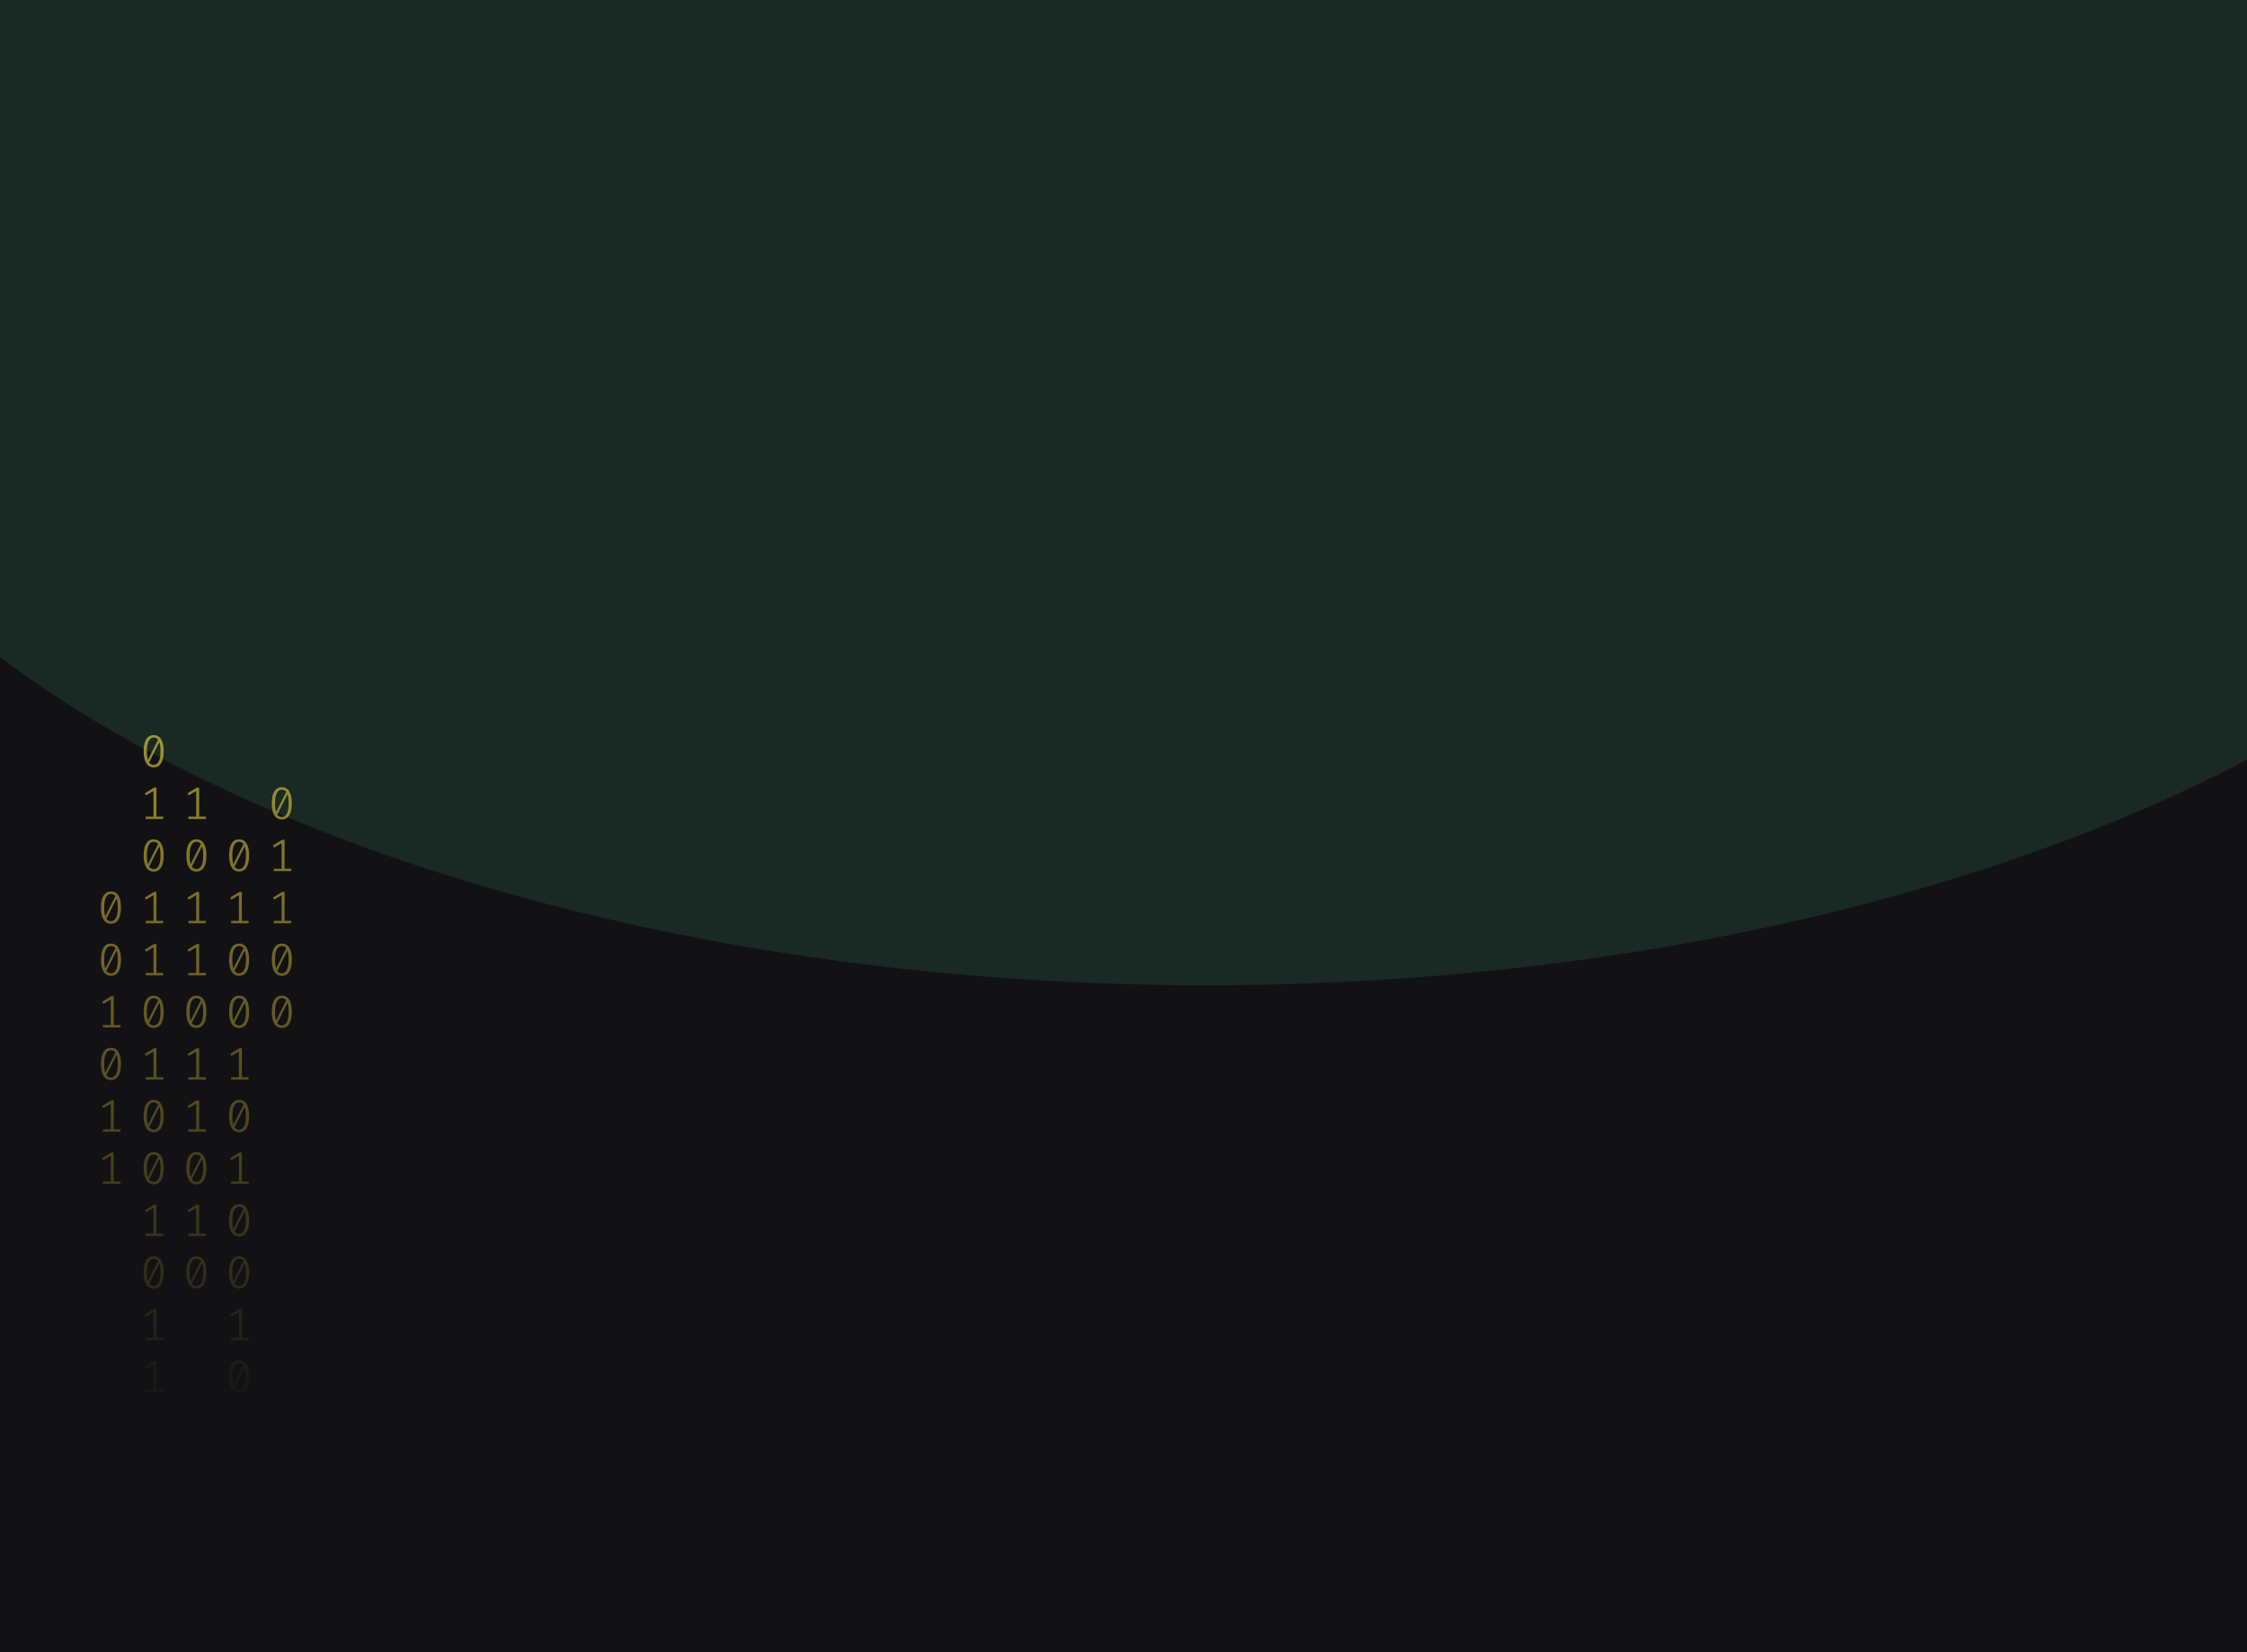 <svg width="1024" height="753" viewBox="0 0 1024 753" fill="none" xmlns="http://www.w3.org/2000/svg">
<g clip-path="url(#clip0_122_130)">
<rect width="1024" height="753" fill="#121214"/>
<g opacity="0.2" filter="url(#filter0_f_122_130)">
<ellipse cx="549.5" cy="99" rx="670.5" ry="350" fill="#35875D"/>
</g>
<path d="M70.035 335C71.53 335 72.662 335.63 73.431 336.891C74.213 338.138 74.605 339.953 74.605 342.336C74.605 344.719 74.213 346.541 73.431 347.802C72.662 349.063 71.53 349.693 70.035 349.693C68.554 349.693 67.422 349.063 66.639 347.802C65.856 346.541 65.465 344.719 65.465 342.336C65.465 339.967 65.856 338.152 66.639 336.891C67.422 335.63 68.554 335 70.035 335ZM66.953 342.336C66.953 344.026 67.107 345.35 67.415 346.306L72.068 337.099C71.579 336.448 70.901 336.122 70.035 336.122C69.071 336.122 68.316 336.635 67.771 337.66C67.226 338.672 66.953 340.23 66.953 342.336ZM70.035 348.55C71.013 348.55 71.775 348.044 72.32 347.033C72.865 346.008 73.137 344.442 73.137 342.336C73.137 340.549 72.963 339.163 72.613 338.18L67.96 347.469C68.463 348.19 69.154 348.55 70.035 348.55Z" fill="url(#paint0_linear_122_130)" fill-opacity="0.6"/>
<path d="M71.293 372.135H74.374V373.236H66.387V372.135H69.951V360.455L66.555 362.471L65.968 361.536L70.161 358.959H71.293V372.135Z" fill="url(#paint1_linear_122_130)" fill-opacity="0.6"/>
<path d="M70.035 382.502C71.53 382.502 72.662 383.133 73.431 384.393C74.213 385.64 74.605 387.455 74.605 389.838C74.605 392.221 74.213 394.043 73.431 395.304C72.662 396.565 71.53 397.195 70.035 397.195C68.554 397.195 67.422 396.565 66.639 395.304C65.856 394.043 65.465 392.221 65.465 389.838C65.465 387.469 65.856 385.654 66.639 384.393C67.422 383.133 68.554 382.502 70.035 382.502ZM66.953 389.838C66.953 391.529 67.107 392.852 67.415 393.808L72.068 384.601C71.579 383.95 70.901 383.624 70.035 383.624C69.071 383.624 68.316 384.137 67.771 385.162C67.226 386.174 66.953 387.732 66.953 389.838ZM70.035 396.052C71.013 396.052 71.775 395.546 72.32 394.535C72.865 393.51 73.137 391.944 73.137 389.838C73.137 388.051 72.963 386.665 72.613 385.682L67.96 394.971C68.463 395.692 69.154 396.052 70.035 396.052Z" fill="url(#paint2_linear_122_130)" fill-opacity="0.6"/>
<path d="M71.293 419.637H74.374V420.738H66.387V419.637H69.951V407.957L66.555 409.973L65.968 409.038L70.161 406.461H71.293V419.637Z" fill="url(#paint3_linear_122_130)" fill-opacity="0.6"/>
<path d="M71.293 443.388H74.374V444.489H66.387V443.388H69.951V431.708L66.555 433.724L65.968 432.789L70.161 430.212H71.293V443.388Z" fill="url(#paint4_linear_122_130)" fill-opacity="0.6"/>
<path d="M70.035 453.755C71.53 453.755 72.662 454.386 73.431 455.646C74.213 456.893 74.605 458.708 74.605 461.091C74.605 463.474 74.213 465.296 73.431 466.557C72.662 467.818 71.53 468.448 70.035 468.448C68.554 468.448 67.422 467.818 66.639 466.557C65.856 465.296 65.465 463.474 65.465 461.091C65.465 458.722 65.856 456.907 66.639 455.646C67.422 454.386 68.554 453.755 70.035 453.755ZM66.953 461.091C66.953 462.782 67.107 464.105 67.415 465.061L72.068 455.854C71.579 455.203 70.901 454.878 70.035 454.878C69.071 454.878 68.316 455.39 67.771 456.415C67.226 457.427 66.953 458.985 66.953 461.091ZM70.035 467.305C71.013 467.305 71.775 466.8 72.32 465.788C72.865 464.763 73.137 463.197 73.137 461.091C73.137 459.304 72.963 457.919 72.613 456.935L67.96 466.225C68.463 466.945 69.154 467.305 70.035 467.305Z" fill="url(#paint5_linear_122_130)" fill-opacity="0.6"/>
<path d="M71.293 490.89H74.374V491.992H66.387V490.89H69.951V479.21L66.555 481.226L65.968 480.291L70.161 477.714H71.293V490.89Z" fill="url(#paint6_linear_122_130)" fill-opacity="0.6"/>
<path d="M70.035 501.257C71.53 501.257 72.662 501.888 73.431 503.149C74.213 504.396 74.605 506.211 74.605 508.594C74.605 510.977 74.213 512.798 73.431 514.059C72.662 515.32 71.53 515.95 70.035 515.95C68.554 515.95 67.422 515.32 66.639 514.059C65.856 512.798 65.465 510.977 65.465 508.594C65.465 506.224 65.856 504.409 66.639 503.149C67.422 501.888 68.554 501.257 70.035 501.257ZM66.953 508.594C66.953 510.284 67.107 511.607 67.415 512.563L72.068 503.356C71.579 502.705 70.901 502.38 70.035 502.38C69.071 502.38 68.316 502.892 67.771 503.918C67.226 504.929 66.953 506.488 66.953 508.594ZM70.035 514.807C71.013 514.807 71.775 514.302 72.32 513.29C72.865 512.265 73.137 510.699 73.137 508.594C73.137 506.806 72.963 505.421 72.613 504.437L67.96 513.727C68.463 514.447 69.154 514.807 70.035 514.807Z" fill="url(#paint7_linear_122_130)" fill-opacity="0.6"/>
<path d="M70.035 525.008C71.53 525.008 72.662 525.639 73.431 526.9C74.213 528.147 74.605 529.962 74.605 532.345C74.605 534.728 74.213 536.549 73.431 537.81C72.662 539.071 71.53 539.701 70.035 539.701C68.554 539.701 67.422 539.071 66.639 537.81C65.856 536.549 65.465 534.728 65.465 532.345C65.465 529.975 65.856 528.16 66.639 526.9C67.422 525.639 68.554 525.008 70.035 525.008ZM66.953 532.345C66.953 534.035 67.107 535.358 67.415 536.314L72.068 527.107C71.579 526.456 70.901 526.131 70.035 526.131C69.071 526.131 68.316 526.643 67.771 527.669C67.226 528.68 66.953 530.239 66.953 532.345ZM70.035 538.558C71.013 538.558 71.775 538.053 72.32 537.041C72.865 536.016 73.137 534.451 73.137 532.345C73.137 530.557 72.963 529.172 72.613 528.188L67.96 537.478C68.463 538.198 69.154 538.558 70.035 538.558Z" fill="url(#paint8_linear_122_130)" fill-opacity="0.6"/>
<path d="M71.293 562.143H74.374V563.245H66.387V562.143H69.951V550.464L66.555 552.48L65.968 551.544L70.161 548.967H71.293V562.143Z" fill="url(#paint9_linear_122_130)" fill-opacity="0.6"/>
<path d="M70.035 572.511C71.53 572.511 72.662 573.141 73.431 574.402C74.213 575.649 74.605 577.464 74.605 579.847C74.605 582.23 74.213 584.052 73.431 585.312C72.662 586.573 71.53 587.204 70.035 587.204C68.554 587.204 67.422 586.573 66.639 585.312C65.856 584.052 65.465 582.23 65.465 579.847C65.465 577.478 65.856 575.663 66.639 574.402C67.422 573.141 68.554 572.511 70.035 572.511ZM66.953 579.847C66.953 581.537 67.107 582.86 67.415 583.816L72.068 574.61C71.579 573.958 70.901 573.633 70.035 573.633C69.071 573.633 68.316 574.145 67.771 575.171C67.226 576.182 66.953 577.741 66.953 579.847ZM70.035 586.061C71.013 586.061 71.775 585.555 72.32 584.543C72.865 583.518 73.137 581.953 73.137 579.847C73.137 578.059 72.963 576.674 72.613 575.69L67.96 584.98C68.463 585.7 69.154 586.061 70.035 586.061Z" fill="url(#paint10_linear_122_130)" fill-opacity="0.6"/>
<path d="M71.293 609.645H74.374V610.747H66.387V609.645H69.951V597.966L66.555 599.982L65.968 599.046L70.161 596.469H71.293V609.645Z" fill="url(#paint11_linear_122_130)" fill-opacity="0.6"/>
<path d="M71.293 633.396H74.374V634.498H66.387V633.396H69.951V621.717L66.555 623.733L65.968 622.798L70.161 620.221H71.293V633.396Z" fill="url(#paint12_linear_122_130)" fill-opacity="0.6"/>
<path d="M108.965 382.502C110.46 382.502 111.592 383.133 112.361 384.393C113.144 385.64 113.535 387.455 113.535 389.838C113.535 392.221 113.144 394.043 112.361 395.304C111.592 396.565 110.46 397.195 108.965 397.195C107.484 397.195 106.352 396.565 105.569 395.304C104.787 394.043 104.395 392.221 104.395 389.838C104.395 387.469 104.787 385.654 105.569 384.393C106.352 383.133 107.484 382.502 108.965 382.502ZM105.884 389.838C105.884 391.529 106.037 392.852 106.345 393.808L110.998 384.601C110.509 383.95 109.832 383.624 108.965 383.624C108.001 383.624 107.246 384.137 106.701 385.162C106.156 386.174 105.884 387.732 105.884 389.838ZM108.965 396.052C109.943 396.052 110.705 395.546 111.25 394.535C111.795 393.51 112.068 391.944 112.068 389.838C112.068 388.051 111.893 386.665 111.543 385.682L106.89 394.971C107.393 395.692 108.085 396.052 108.965 396.052Z" fill="url(#paint13_linear_122_130)" fill-opacity="0.6"/>
<path d="M110.223 419.637H113.304V420.738H105.318V419.637H108.881V407.957L105.485 409.973L104.898 409.038L109.091 406.461H110.223V419.637Z" fill="url(#paint14_linear_122_130)" fill-opacity="0.6"/>
<path d="M108.965 430.004C110.46 430.004 111.592 430.635 112.361 431.895C113.144 433.142 113.535 434.957 113.535 437.34C113.535 439.723 113.144 441.545 112.361 442.806C111.592 444.067 110.46 444.697 108.965 444.697C107.484 444.697 106.352 444.067 105.569 442.806C104.787 441.545 104.395 439.723 104.395 437.34C104.395 434.971 104.787 433.156 105.569 431.895C106.352 430.635 107.484 430.004 108.965 430.004ZM105.884 437.34C105.884 439.031 106.037 440.354 106.345 441.31L110.998 432.103C110.509 431.452 109.832 431.126 108.965 431.126C108.001 431.126 107.246 431.639 106.701 432.664C106.156 433.676 105.884 435.234 105.884 437.34ZM108.965 443.554C109.943 443.554 110.705 443.049 111.25 442.037C111.795 441.012 112.068 439.446 112.068 437.34C112.068 435.553 111.893 434.168 111.543 433.184L106.89 442.474C107.393 443.194 108.085 443.554 108.965 443.554Z" fill="url(#paint15_linear_122_130)" fill-opacity="0.6"/>
<path d="M108.965 453.755C110.46 453.755 111.592 454.386 112.361 455.646C113.144 456.893 113.535 458.708 113.535 461.091C113.535 463.474 113.144 465.296 112.361 466.557C111.592 467.818 110.46 468.448 108.965 468.448C107.484 468.448 106.352 467.818 105.569 466.557C104.787 465.296 104.395 463.474 104.395 461.091C104.395 458.722 104.787 456.907 105.569 455.646C106.352 454.386 107.484 453.755 108.965 453.755ZM105.884 461.091C105.884 462.782 106.037 464.105 106.345 465.061L110.998 455.854C110.509 455.203 109.832 454.878 108.965 454.878C108.001 454.878 107.246 455.39 106.701 456.415C106.156 457.427 105.884 458.985 105.884 461.091ZM108.965 467.305C109.943 467.305 110.705 466.8 111.25 465.788C111.795 464.763 112.068 463.197 112.068 461.091C112.068 459.304 111.893 457.919 111.543 456.935L106.89 466.225C107.393 466.945 108.085 467.305 108.965 467.305Z" fill="url(#paint16_linear_122_130)" fill-opacity="0.6"/>
<path d="M110.223 490.89H113.304V491.992H105.318V490.89H108.881V479.21L105.485 481.226L104.898 480.291L109.091 477.714H110.223V490.89Z" fill="url(#paint17_linear_122_130)" fill-opacity="0.6"/>
<path d="M108.965 501.257C110.46 501.257 111.592 501.888 112.361 503.149C113.144 504.396 113.535 506.211 113.535 508.594C113.535 510.977 113.144 512.798 112.361 514.059C111.592 515.32 110.46 515.95 108.965 515.95C107.484 515.95 106.352 515.32 105.569 514.059C104.787 512.798 104.395 510.977 104.395 508.594C104.395 506.224 104.787 504.409 105.569 503.149C106.352 501.888 107.484 501.257 108.965 501.257ZM105.884 508.594C105.884 510.284 106.037 511.607 106.345 512.563L110.998 503.356C110.509 502.705 109.832 502.38 108.965 502.38C108.001 502.38 107.246 502.892 106.701 503.918C106.156 504.929 105.884 506.488 105.884 508.594ZM108.965 514.807C109.943 514.807 110.705 514.302 111.25 513.29C111.795 512.265 112.068 510.699 112.068 508.594C112.068 506.806 111.893 505.421 111.543 504.437L106.89 513.727C107.393 514.447 108.085 514.807 108.965 514.807Z" fill="url(#paint18_linear_122_130)" fill-opacity="0.6"/>
<path d="M110.223 538.392H113.304V539.494H105.318V538.392H108.881V526.713L105.485 528.728L104.898 527.793L109.091 525.216H110.223V538.392Z" fill="url(#paint19_linear_122_130)" fill-opacity="0.6"/>
<path d="M108.965 548.76C110.46 548.76 111.592 549.39 112.361 550.651C113.144 551.898 113.535 553.713 113.535 556.096C113.535 558.479 113.144 560.301 112.361 561.561C111.592 562.822 110.46 563.453 108.965 563.453C107.484 563.453 106.352 562.822 105.569 561.561C104.787 560.301 104.395 558.479 104.395 556.096C104.395 553.726 104.787 551.911 105.569 550.651C106.352 549.39 107.484 548.76 108.965 548.76ZM105.884 556.096C105.884 557.786 106.037 559.109 106.345 560.065L110.998 550.859C110.509 550.207 109.832 549.882 108.965 549.882C108.001 549.882 107.246 550.394 106.701 551.42C106.156 552.431 105.884 553.99 105.884 556.096ZM108.965 562.31C109.943 562.31 110.705 561.804 111.25 560.792C111.795 559.767 112.068 558.202 112.068 556.096C112.068 554.308 111.893 552.923 111.543 551.939L106.89 561.229C107.393 561.949 108.085 562.31 108.965 562.31Z" fill="url(#paint20_linear_122_130)" fill-opacity="0.6"/>
<path d="M108.965 572.511C110.46 572.511 111.592 573.141 112.361 574.402C113.144 575.649 113.535 577.464 113.535 579.847C113.535 582.23 113.144 584.052 112.361 585.312C111.592 586.573 110.46 587.204 108.965 587.204C107.484 587.204 106.352 586.573 105.569 585.312C104.787 584.052 104.395 582.23 104.395 579.847C104.395 577.478 104.787 575.663 105.569 574.402C106.352 573.141 107.484 572.511 108.965 572.511ZM105.884 579.847C105.884 581.537 106.037 582.86 106.345 583.816L110.998 574.61C110.509 573.958 109.832 573.633 108.965 573.633C108.001 573.633 107.246 574.145 106.701 575.171C106.156 576.182 105.884 577.741 105.884 579.847ZM108.965 586.061C109.943 586.061 110.705 585.555 111.25 584.543C111.795 583.518 112.068 581.953 112.068 579.847C112.068 578.059 111.893 576.674 111.543 575.69L106.89 584.98C107.393 585.7 108.085 586.061 108.965 586.061Z" fill="url(#paint21_linear_122_130)" fill-opacity="0.6"/>
<path d="M110.223 609.645H113.304V610.747H105.318V609.645H108.881V597.966L105.485 599.982L104.898 599.046L109.091 596.469H110.223V609.645Z" fill="url(#paint22_linear_122_130)" fill-opacity="0.6"/>
<path d="M108.965 620.013C110.46 620.013 111.592 620.643 112.361 621.904C113.144 623.151 113.535 624.966 113.535 627.349C113.535 629.732 113.144 631.554 112.361 632.815C111.592 634.075 110.46 634.706 108.965 634.706C107.484 634.706 106.352 634.075 105.569 632.815C104.787 631.554 104.395 629.732 104.395 627.349C104.395 624.98 104.787 623.165 105.569 621.904C106.352 620.643 107.484 620.013 108.965 620.013ZM105.884 627.349C105.884 629.039 106.037 630.362 106.345 631.318L110.998 622.112C110.509 621.461 109.832 621.135 108.965 621.135C108.001 621.135 107.246 621.648 106.701 622.673C106.156 623.684 105.884 625.243 105.884 627.349ZM108.965 633.563C109.943 633.563 110.705 633.057 111.25 632.046C111.795 631.02 112.068 629.455 112.068 627.349C112.068 625.562 111.893 624.176 111.543 623.192L106.89 632.482C107.393 633.202 108.085 633.563 108.965 633.563Z" fill="url(#paint23_linear_122_130)" fill-opacity="0.6"/>
<path d="M110.223 657.148H113.304V658.249H105.318V657.148H108.881V645.468L105.485 647.484L104.898 646.549L109.091 643.972H110.223V657.148Z" fill="url(#paint24_linear_122_130)" fill-opacity="0.6"/>
<path d="M110.223 680.899H113.304V682H105.318V680.899H108.881V669.219L105.485 671.235L104.898 670.3L109.091 667.723H110.223V680.899Z" fill="url(#paint25_linear_122_130)" fill-opacity="0.6"/>
<path d="M50.57 406.253C52.065 406.253 53.197 406.884 53.966 408.144C54.748 409.391 55.14 411.206 55.14 413.589C55.14 415.972 54.748 417.794 53.966 419.055C53.197 420.316 52.065 420.946 50.57 420.946C49.089 420.946 47.956 420.316 47.174 419.055C46.391 417.794 46 415.972 46 413.589C46 411.22 46.391 409.405 47.174 408.144C47.956 406.884 49.089 406.253 50.57 406.253ZM47.488 413.589C47.488 415.28 47.642 416.603 47.95 417.559L52.603 408.352C52.114 407.701 51.436 407.375 50.57 407.375C49.605 407.375 48.851 407.888 48.306 408.913C47.761 409.925 47.488 411.483 47.488 413.589ZM50.57 419.803C51.548 419.803 52.31 419.297 52.855 418.286C53.4 417.261 53.672 415.695 53.672 413.589C53.672 411.802 53.498 410.417 53.148 409.433L48.495 418.722C48.998 419.443 49.689 419.803 50.57 419.803Z" fill="url(#paint26_linear_122_130)" fill-opacity="0.6"/>
<path d="M50.57 430.004C52.065 430.004 53.197 430.635 53.966 431.895C54.748 433.142 55.14 434.957 55.14 437.34C55.14 439.723 54.748 441.545 53.966 442.806C53.197 444.067 52.065 444.697 50.57 444.697C49.089 444.697 47.956 444.067 47.174 442.806C46.391 441.545 46 439.723 46 437.34C46 434.971 46.391 433.156 47.174 431.895C47.956 430.635 49.089 430.004 50.57 430.004ZM47.488 437.34C47.488 439.031 47.642 440.354 47.95 441.31L52.603 432.103C52.114 431.452 51.436 431.126 50.57 431.126C49.605 431.126 48.851 431.639 48.306 432.664C47.761 433.676 47.488 435.234 47.488 437.34ZM50.57 443.554C51.548 443.554 52.31 443.049 52.855 442.037C53.4 441.012 53.672 439.446 53.672 437.34C53.672 435.553 53.498 434.168 53.148 433.184L48.495 442.474C48.998 443.194 49.689 443.554 50.57 443.554Z" fill="url(#paint27_linear_122_130)" fill-opacity="0.6"/>
<path d="M51.828 467.139H54.909V468.24H46.922V467.139H50.486V455.459L47.09 457.475L46.503 456.54L50.696 453.963H51.828V467.139Z" fill="url(#paint28_linear_122_130)" fill-opacity="0.6"/>
<path d="M50.57 477.506C52.065 477.506 53.197 478.137 53.966 479.398C54.748 480.644 55.14 482.459 55.14 484.842C55.14 487.225 54.748 489.047 53.966 490.308C53.197 491.569 52.065 492.199 50.57 492.199C49.089 492.199 47.956 491.569 47.174 490.308C46.391 489.047 46 487.225 46 484.842C46 482.473 46.391 480.658 47.174 479.398C47.956 478.137 49.089 477.506 50.57 477.506ZM47.488 484.842C47.488 486.533 47.642 487.856 47.95 488.812L52.603 479.605C52.114 478.954 51.436 478.629 50.57 478.629C49.605 478.629 48.851 479.141 48.306 480.166C47.761 481.178 47.488 482.737 47.488 484.842ZM50.57 491.056C51.548 491.056 52.31 490.551 52.855 489.539C53.4 488.514 53.672 486.948 53.672 484.842C53.672 483.055 53.498 481.67 53.148 480.686L48.495 489.976C48.998 490.696 49.689 491.056 50.57 491.056Z" fill="url(#paint29_linear_122_130)" fill-opacity="0.6"/>
<path d="M51.828 514.641H54.909V515.743H46.922V514.641H50.486V502.962L47.09 504.977L46.503 504.042L50.696 501.465H51.828V514.641Z" fill="url(#paint30_linear_122_130)" fill-opacity="0.6"/>
<path d="M51.828 538.392H54.909V539.494H46.922V538.392H50.486V526.713L47.09 528.728L46.503 527.793L50.696 525.216H51.828V538.392Z" fill="url(#paint31_linear_122_130)" fill-opacity="0.6"/>
<path d="M90.758 372.135H93.839V373.236H85.853V372.135H89.416V360.455L86.02 362.471L85.433 361.536L89.626 358.959H90.758V372.135Z" fill="url(#paint32_linear_122_130)" fill-opacity="0.6"/>
<path d="M89.5 382.502C90.995 382.502 92.127 383.133 92.896 384.393C93.678 385.64 94.07 387.455 94.07 389.838C94.07 392.221 93.678 394.043 92.896 395.304C92.127 396.565 90.995 397.195 89.5 397.195C88.019 397.195 86.887 396.565 86.104 395.304C85.322 394.043 84.93 392.221 84.93 389.838C84.93 387.469 85.322 385.654 86.104 384.393C86.887 383.133 88.019 382.502 89.5 382.502ZM86.418 389.838C86.418 391.529 86.572 392.852 86.88 393.808L91.533 384.601C91.044 383.95 90.366 383.624 89.5 383.624C88.536 383.624 87.781 384.137 87.236 385.162C86.691 386.174 86.418 387.732 86.418 389.838ZM89.5 396.052C90.478 396.052 91.24 395.546 91.785 394.535C92.33 393.51 92.602 391.944 92.602 389.838C92.602 388.051 92.428 386.665 92.078 385.682L87.425 394.971C87.928 395.692 88.62 396.052 89.5 396.052Z" fill="url(#paint33_linear_122_130)" fill-opacity="0.6"/>
<path d="M90.758 419.637H93.839V420.738H85.853V419.637H89.416V407.957L86.02 409.973L85.433 409.038L89.626 406.461H90.758V419.637Z" fill="url(#paint34_linear_122_130)" fill-opacity="0.6"/>
<path d="M90.758 443.388H93.839V444.489H85.853V443.388H89.416V431.708L86.02 433.724L85.433 432.789L89.626 430.212H90.758V443.388Z" fill="url(#paint35_linear_122_130)" fill-opacity="0.6"/>
<path d="M89.5 453.755C90.995 453.755 92.127 454.386 92.896 455.646C93.678 456.893 94.07 458.708 94.07 461.091C94.07 463.474 93.678 465.296 92.896 466.557C92.127 467.818 90.995 468.448 89.5 468.448C88.019 468.448 86.887 467.818 86.104 466.557C85.322 465.296 84.93 463.474 84.93 461.091C84.93 458.722 85.322 456.907 86.104 455.646C86.887 454.386 88.019 453.755 89.5 453.755ZM86.418 461.091C86.418 462.782 86.572 464.105 86.88 465.061L91.533 455.854C91.044 455.203 90.366 454.878 89.5 454.878C88.536 454.878 87.781 455.39 87.236 456.415C86.691 457.427 86.418 458.985 86.418 461.091ZM89.5 467.305C90.478 467.305 91.24 466.8 91.785 465.788C92.33 464.763 92.602 463.197 92.602 461.091C92.602 459.304 92.428 457.919 92.078 456.935L87.425 466.225C87.928 466.945 88.62 467.305 89.5 467.305Z" fill="url(#paint36_linear_122_130)" fill-opacity="0.6"/>
<path d="M90.758 490.89H93.839V491.992H85.853V490.89H89.416V479.21L86.02 481.226L85.433 480.291L89.626 477.714H90.758V490.89Z" fill="url(#paint37_linear_122_130)" fill-opacity="0.6"/>
<path d="M90.758 514.641H93.839V515.743H85.853V514.641H89.416V502.962L86.02 504.977L85.433 504.042L89.626 501.465H90.758V514.641Z" fill="url(#paint38_linear_122_130)" fill-opacity="0.6"/>
<path d="M89.5 525.008C90.995 525.008 92.127 525.639 92.896 526.9C93.678 528.147 94.07 529.962 94.07 532.345C94.07 534.728 93.678 536.549 92.896 537.81C92.127 539.071 90.995 539.701 89.5 539.701C88.019 539.701 86.887 539.071 86.104 537.81C85.322 536.549 84.93 534.728 84.93 532.345C84.93 529.975 85.322 528.16 86.104 526.9C86.887 525.639 88.019 525.008 89.5 525.008ZM86.418 532.345C86.418 534.035 86.572 535.358 86.88 536.314L91.533 527.107C91.044 526.456 90.366 526.131 89.5 526.131C88.536 526.131 87.781 526.643 87.236 527.669C86.691 528.68 86.418 530.239 86.418 532.345ZM89.5 538.558C90.478 538.558 91.24 538.053 91.785 537.041C92.33 536.016 92.602 534.451 92.602 532.345C92.602 530.557 92.428 529.172 92.078 528.188L87.425 537.478C87.928 538.198 88.62 538.558 89.5 538.558Z" fill="url(#paint39_linear_122_130)" fill-opacity="0.6"/>
<path d="M90.758 562.143H93.839V563.245H85.853V562.143H89.416V550.464L86.02 552.48L85.433 551.544L89.626 548.967H90.758V562.143Z" fill="url(#paint40_linear_122_130)" fill-opacity="0.6"/>
<path d="M89.5 572.511C90.995 572.511 92.127 573.141 92.896 574.402C93.678 575.649 94.07 577.464 94.07 579.847C94.07 582.23 93.678 584.052 92.896 585.312C92.127 586.573 90.995 587.204 89.5 587.204C88.019 587.204 86.887 586.573 86.104 585.312C85.322 584.052 84.93 582.23 84.93 579.847C84.93 577.478 85.322 575.663 86.104 574.402C86.887 573.141 88.019 572.511 89.5 572.511ZM86.418 579.847C86.418 581.537 86.572 582.86 86.88 583.816L91.533 574.61C91.044 573.958 90.366 573.633 89.5 573.633C88.536 573.633 87.781 574.145 87.236 575.171C86.691 576.182 86.418 577.741 86.418 579.847ZM89.5 586.061C90.478 586.061 91.24 585.555 91.785 584.543C92.33 583.518 92.602 581.953 92.602 579.847C92.602 578.059 92.428 576.674 92.078 575.69L87.425 584.98C87.928 585.7 88.62 586.061 89.5 586.061Z" fill="url(#paint41_linear_122_130)" fill-opacity="0.6"/>
<path d="M128.43 358.751C129.926 358.751 131.057 359.381 131.826 360.642C132.609 361.889 133 363.704 133 366.087C133 368.47 132.609 370.292 131.826 371.553C131.057 372.814 129.926 373.444 128.43 373.444C126.949 373.444 125.817 372.814 125.034 371.553C124.252 370.292 123.86 368.47 123.86 366.087C123.86 363.718 124.252 361.903 125.034 360.642C125.817 359.381 126.949 358.751 128.43 358.751ZM125.349 366.087C125.349 367.777 125.502 369.101 125.81 370.057L130.464 360.85C129.974 360.199 129.297 359.873 128.43 359.873C127.466 359.873 126.711 360.386 126.166 361.411C125.621 362.423 125.349 363.981 125.349 366.087ZM128.43 372.301C129.408 372.301 130.17 371.795 130.715 370.784C131.26 369.759 131.533 368.193 131.533 366.087C131.533 364.3 131.358 362.914 131.009 361.931L126.355 371.22C126.858 371.941 127.55 372.301 128.43 372.301Z" fill="url(#paint42_linear_122_130)" fill-opacity="0.6"/>
<path d="M129.688 395.886H132.769V396.987H124.783V395.886H128.346V384.206L124.95 386.222L124.363 385.287L128.556 382.71H129.688V395.886Z" fill="url(#paint43_linear_122_130)" fill-opacity="0.6"/>
<path d="M129.688 419.637H132.769V420.738H124.783V419.637H128.346V407.957L124.95 409.973L124.363 409.038L128.556 406.461H129.688V419.637Z" fill="url(#paint44_linear_122_130)" fill-opacity="0.6"/>
<path d="M128.43 430.004C129.926 430.004 131.057 430.635 131.826 431.895C132.609 433.142 133 434.957 133 437.34C133 439.723 132.609 441.545 131.826 442.806C131.057 444.067 129.926 444.697 128.43 444.697C126.949 444.697 125.817 444.067 125.034 442.806C124.252 441.545 123.86 439.723 123.86 437.34C123.86 434.971 124.252 433.156 125.034 431.895C125.817 430.635 126.949 430.004 128.43 430.004ZM125.349 437.34C125.349 439.031 125.502 440.354 125.81 441.31L130.464 432.103C129.974 431.452 129.297 431.126 128.43 431.126C127.466 431.126 126.711 431.639 126.166 432.664C125.621 433.676 125.349 435.234 125.349 437.34ZM128.43 443.554C129.408 443.554 130.17 443.049 130.715 442.037C131.26 441.012 131.533 439.446 131.533 437.34C131.533 435.553 131.358 434.168 131.009 433.184L126.355 442.474C126.858 443.194 127.55 443.554 128.43 443.554Z" fill="url(#paint45_linear_122_130)" fill-opacity="0.6"/>
<path d="M128.43 453.755C129.926 453.755 131.057 454.386 131.826 455.646C132.609 456.893 133 458.708 133 461.091C133 463.474 132.609 465.296 131.826 466.557C131.057 467.818 129.926 468.448 128.43 468.448C126.949 468.448 125.817 467.818 125.034 466.557C124.252 465.296 123.86 463.474 123.86 461.091C123.86 458.722 124.252 456.907 125.034 455.646C125.817 454.386 126.949 453.755 128.43 453.755ZM125.349 461.091C125.349 462.782 125.502 464.105 125.81 465.061L130.464 455.854C129.974 455.203 129.297 454.878 128.43 454.878C127.466 454.878 126.711 455.39 126.166 456.415C125.621 457.427 125.349 458.985 125.349 461.091ZM128.43 467.305C129.408 467.305 130.17 466.8 130.715 465.788C131.26 464.763 131.533 463.197 131.533 461.091C131.533 459.304 131.358 457.919 131.009 456.935L126.355 466.225C126.858 466.945 127.55 467.305 128.43 467.305Z" fill="url(#paint46_linear_122_130)" fill-opacity="0.6"/>
</g>
<defs>
<filter id="filter0_f_122_130" x="-521.19" y="-651.19" width="2141.38" height="1500.38" filterUnits="userSpaceOnUse" color-interpolation-filters="sRGB">
<feFlood flood-opacity="0" result="BackgroundImageFix"/>
<feBlend mode="normal" in="SourceGraphic" in2="BackgroundImageFix" result="shape"/>
<feGaussianBlur stdDeviation="200.095" result="effect1_foregroundBlur_122_130"/>
</filter>
<linearGradient id="paint0_linear_122_130" x1="89.5" y1="335" x2="89.5" y2="646.381" gradientUnits="userSpaceOnUse">
<stop stop-color="#F7DD43"/>
<stop offset="1" stop-color="#F7DD43" stop-opacity="0"/>
</linearGradient>
<linearGradient id="paint1_linear_122_130" x1="89.5" y1="335" x2="89.5" y2="646.381" gradientUnits="userSpaceOnUse">
<stop stop-color="#F7DD43"/>
<stop offset="1" stop-color="#F7DD43" stop-opacity="0"/>
</linearGradient>
<linearGradient id="paint2_linear_122_130" x1="89.5" y1="335" x2="89.5" y2="646.381" gradientUnits="userSpaceOnUse">
<stop stop-color="#F7DD43"/>
<stop offset="1" stop-color="#F7DD43" stop-opacity="0"/>
</linearGradient>
<linearGradient id="paint3_linear_122_130" x1="89.5" y1="335" x2="89.5" y2="646.381" gradientUnits="userSpaceOnUse">
<stop stop-color="#F7DD43"/>
<stop offset="1" stop-color="#F7DD43" stop-opacity="0"/>
</linearGradient>
<linearGradient id="paint4_linear_122_130" x1="89.5" y1="335" x2="89.5" y2="646.381" gradientUnits="userSpaceOnUse">
<stop stop-color="#F7DD43"/>
<stop offset="1" stop-color="#F7DD43" stop-opacity="0"/>
</linearGradient>
<linearGradient id="paint5_linear_122_130" x1="89.5" y1="335" x2="89.5" y2="646.381" gradientUnits="userSpaceOnUse">
<stop stop-color="#F7DD43"/>
<stop offset="1" stop-color="#F7DD43" stop-opacity="0"/>
</linearGradient>
<linearGradient id="paint6_linear_122_130" x1="89.5" y1="335" x2="89.5" y2="646.381" gradientUnits="userSpaceOnUse">
<stop stop-color="#F7DD43"/>
<stop offset="1" stop-color="#F7DD43" stop-opacity="0"/>
</linearGradient>
<linearGradient id="paint7_linear_122_130" x1="89.5" y1="335" x2="89.5" y2="646.381" gradientUnits="userSpaceOnUse">
<stop stop-color="#F7DD43"/>
<stop offset="1" stop-color="#F7DD43" stop-opacity="0"/>
</linearGradient>
<linearGradient id="paint8_linear_122_130" x1="89.5" y1="335" x2="89.5" y2="646.381" gradientUnits="userSpaceOnUse">
<stop stop-color="#F7DD43"/>
<stop offset="1" stop-color="#F7DD43" stop-opacity="0"/>
</linearGradient>
<linearGradient id="paint9_linear_122_130" x1="89.5" y1="335" x2="89.5" y2="646.381" gradientUnits="userSpaceOnUse">
<stop stop-color="#F7DD43"/>
<stop offset="1" stop-color="#F7DD43" stop-opacity="0"/>
</linearGradient>
<linearGradient id="paint10_linear_122_130" x1="89.5" y1="335" x2="89.5" y2="646.381" gradientUnits="userSpaceOnUse">
<stop stop-color="#F7DD43"/>
<stop offset="1" stop-color="#F7DD43" stop-opacity="0"/>
</linearGradient>
<linearGradient id="paint11_linear_122_130" x1="89.5" y1="335" x2="89.5" y2="646.381" gradientUnits="userSpaceOnUse">
<stop stop-color="#F7DD43"/>
<stop offset="1" stop-color="#F7DD43" stop-opacity="0"/>
</linearGradient>
<linearGradient id="paint12_linear_122_130" x1="89.5" y1="335" x2="89.5" y2="646.381" gradientUnits="userSpaceOnUse">
<stop stop-color="#F7DD43"/>
<stop offset="1" stop-color="#F7DD43" stop-opacity="0"/>
</linearGradient>
<linearGradient id="paint13_linear_122_130" x1="89.5" y1="335" x2="89.5" y2="646.381" gradientUnits="userSpaceOnUse">
<stop stop-color="#F7DD43"/>
<stop offset="1" stop-color="#F7DD43" stop-opacity="0"/>
</linearGradient>
<linearGradient id="paint14_linear_122_130" x1="89.5" y1="335" x2="89.5" y2="646.381" gradientUnits="userSpaceOnUse">
<stop stop-color="#F7DD43"/>
<stop offset="1" stop-color="#F7DD43" stop-opacity="0"/>
</linearGradient>
<linearGradient id="paint15_linear_122_130" x1="89.5" y1="335" x2="89.5" y2="646.381" gradientUnits="userSpaceOnUse">
<stop stop-color="#F7DD43"/>
<stop offset="1" stop-color="#F7DD43" stop-opacity="0"/>
</linearGradient>
<linearGradient id="paint16_linear_122_130" x1="89.5" y1="335" x2="89.5" y2="646.381" gradientUnits="userSpaceOnUse">
<stop stop-color="#F7DD43"/>
<stop offset="1" stop-color="#F7DD43" stop-opacity="0"/>
</linearGradient>
<linearGradient id="paint17_linear_122_130" x1="89.5" y1="335" x2="89.5" y2="646.381" gradientUnits="userSpaceOnUse">
<stop stop-color="#F7DD43"/>
<stop offset="1" stop-color="#F7DD43" stop-opacity="0"/>
</linearGradient>
<linearGradient id="paint18_linear_122_130" x1="89.5" y1="335" x2="89.5" y2="646.381" gradientUnits="userSpaceOnUse">
<stop stop-color="#F7DD43"/>
<stop offset="1" stop-color="#F7DD43" stop-opacity="0"/>
</linearGradient>
<linearGradient id="paint19_linear_122_130" x1="89.5" y1="335" x2="89.5" y2="646.381" gradientUnits="userSpaceOnUse">
<stop stop-color="#F7DD43"/>
<stop offset="1" stop-color="#F7DD43" stop-opacity="0"/>
</linearGradient>
<linearGradient id="paint20_linear_122_130" x1="89.5" y1="335" x2="89.5" y2="646.381" gradientUnits="userSpaceOnUse">
<stop stop-color="#F7DD43"/>
<stop offset="1" stop-color="#F7DD43" stop-opacity="0"/>
</linearGradient>
<linearGradient id="paint21_linear_122_130" x1="89.5" y1="335" x2="89.5" y2="646.381" gradientUnits="userSpaceOnUse">
<stop stop-color="#F7DD43"/>
<stop offset="1" stop-color="#F7DD43" stop-opacity="0"/>
</linearGradient>
<linearGradient id="paint22_linear_122_130" x1="89.5" y1="335" x2="89.5" y2="646.381" gradientUnits="userSpaceOnUse">
<stop stop-color="#F7DD43"/>
<stop offset="1" stop-color="#F7DD43" stop-opacity="0"/>
</linearGradient>
<linearGradient id="paint23_linear_122_130" x1="89.5" y1="335" x2="89.5" y2="646.381" gradientUnits="userSpaceOnUse">
<stop stop-color="#F7DD43"/>
<stop offset="1" stop-color="#F7DD43" stop-opacity="0"/>
</linearGradient>
<linearGradient id="paint24_linear_122_130" x1="89.5" y1="335" x2="89.5" y2="646.381" gradientUnits="userSpaceOnUse">
<stop stop-color="#F7DD43"/>
<stop offset="1" stop-color="#F7DD43" stop-opacity="0"/>
</linearGradient>
<linearGradient id="paint25_linear_122_130" x1="89.5" y1="335" x2="89.5" y2="646.381" gradientUnits="userSpaceOnUse">
<stop stop-color="#F7DD43"/>
<stop offset="1" stop-color="#F7DD43" stop-opacity="0"/>
</linearGradient>
<linearGradient id="paint26_linear_122_130" x1="89.5" y1="335" x2="89.5" y2="646.381" gradientUnits="userSpaceOnUse">
<stop stop-color="#F7DD43"/>
<stop offset="1" stop-color="#F7DD43" stop-opacity="0"/>
</linearGradient>
<linearGradient id="paint27_linear_122_130" x1="89.5" y1="335" x2="89.5" y2="646.381" gradientUnits="userSpaceOnUse">
<stop stop-color="#F7DD43"/>
<stop offset="1" stop-color="#F7DD43" stop-opacity="0"/>
</linearGradient>
<linearGradient id="paint28_linear_122_130" x1="89.5" y1="335" x2="89.5" y2="646.381" gradientUnits="userSpaceOnUse">
<stop stop-color="#F7DD43"/>
<stop offset="1" stop-color="#F7DD43" stop-opacity="0"/>
</linearGradient>
<linearGradient id="paint29_linear_122_130" x1="89.5" y1="335" x2="89.5" y2="646.381" gradientUnits="userSpaceOnUse">
<stop stop-color="#F7DD43"/>
<stop offset="1" stop-color="#F7DD43" stop-opacity="0"/>
</linearGradient>
<linearGradient id="paint30_linear_122_130" x1="89.5" y1="335" x2="89.5" y2="646.381" gradientUnits="userSpaceOnUse">
<stop stop-color="#F7DD43"/>
<stop offset="1" stop-color="#F7DD43" stop-opacity="0"/>
</linearGradient>
<linearGradient id="paint31_linear_122_130" x1="89.5" y1="335" x2="89.5" y2="646.381" gradientUnits="userSpaceOnUse">
<stop stop-color="#F7DD43"/>
<stop offset="1" stop-color="#F7DD43" stop-opacity="0"/>
</linearGradient>
<linearGradient id="paint32_linear_122_130" x1="89.5" y1="335" x2="89.5" y2="646.381" gradientUnits="userSpaceOnUse">
<stop stop-color="#F7DD43"/>
<stop offset="1" stop-color="#F7DD43" stop-opacity="0"/>
</linearGradient>
<linearGradient id="paint33_linear_122_130" x1="89.5" y1="335" x2="89.5" y2="646.381" gradientUnits="userSpaceOnUse">
<stop stop-color="#F7DD43"/>
<stop offset="1" stop-color="#F7DD43" stop-opacity="0"/>
</linearGradient>
<linearGradient id="paint34_linear_122_130" x1="89.5" y1="335" x2="89.5" y2="646.381" gradientUnits="userSpaceOnUse">
<stop stop-color="#F7DD43"/>
<stop offset="1" stop-color="#F7DD43" stop-opacity="0"/>
</linearGradient>
<linearGradient id="paint35_linear_122_130" x1="89.5" y1="335" x2="89.5" y2="646.381" gradientUnits="userSpaceOnUse">
<stop stop-color="#F7DD43"/>
<stop offset="1" stop-color="#F7DD43" stop-opacity="0"/>
</linearGradient>
<linearGradient id="paint36_linear_122_130" x1="89.5" y1="335" x2="89.5" y2="646.381" gradientUnits="userSpaceOnUse">
<stop stop-color="#F7DD43"/>
<stop offset="1" stop-color="#F7DD43" stop-opacity="0"/>
</linearGradient>
<linearGradient id="paint37_linear_122_130" x1="89.5" y1="335" x2="89.5" y2="646.381" gradientUnits="userSpaceOnUse">
<stop stop-color="#F7DD43"/>
<stop offset="1" stop-color="#F7DD43" stop-opacity="0"/>
</linearGradient>
<linearGradient id="paint38_linear_122_130" x1="89.5" y1="335" x2="89.5" y2="646.381" gradientUnits="userSpaceOnUse">
<stop stop-color="#F7DD43"/>
<stop offset="1" stop-color="#F7DD43" stop-opacity="0"/>
</linearGradient>
<linearGradient id="paint39_linear_122_130" x1="89.5" y1="335" x2="89.5" y2="646.381" gradientUnits="userSpaceOnUse">
<stop stop-color="#F7DD43"/>
<stop offset="1" stop-color="#F7DD43" stop-opacity="0"/>
</linearGradient>
<linearGradient id="paint40_linear_122_130" x1="89.5" y1="335" x2="89.5" y2="646.381" gradientUnits="userSpaceOnUse">
<stop stop-color="#F7DD43"/>
<stop offset="1" stop-color="#F7DD43" stop-opacity="0"/>
</linearGradient>
<linearGradient id="paint41_linear_122_130" x1="89.5" y1="335" x2="89.5" y2="646.381" gradientUnits="userSpaceOnUse">
<stop stop-color="#F7DD43"/>
<stop offset="1" stop-color="#F7DD43" stop-opacity="0"/>
</linearGradient>
<linearGradient id="paint42_linear_122_130" x1="89.5" y1="335" x2="89.5" y2="646.381" gradientUnits="userSpaceOnUse">
<stop stop-color="#F7DD43"/>
<stop offset="1" stop-color="#F7DD43" stop-opacity="0"/>
</linearGradient>
<linearGradient id="paint43_linear_122_130" x1="89.5" y1="335" x2="89.5" y2="646.381" gradientUnits="userSpaceOnUse">
<stop stop-color="#F7DD43"/>
<stop offset="1" stop-color="#F7DD43" stop-opacity="0"/>
</linearGradient>
<linearGradient id="paint44_linear_122_130" x1="89.5" y1="335" x2="89.5" y2="646.381" gradientUnits="userSpaceOnUse">
<stop stop-color="#F7DD43"/>
<stop offset="1" stop-color="#F7DD43" stop-opacity="0"/>
</linearGradient>
<linearGradient id="paint45_linear_122_130" x1="89.5" y1="335" x2="89.5" y2="646.381" gradientUnits="userSpaceOnUse">
<stop stop-color="#F7DD43"/>
<stop offset="1" stop-color="#F7DD43" stop-opacity="0"/>
</linearGradient>
<linearGradient id="paint46_linear_122_130" x1="89.5" y1="335" x2="89.5" y2="646.381" gradientUnits="userSpaceOnUse">
<stop stop-color="#F7DD43"/>
<stop offset="1" stop-color="#F7DD43" stop-opacity="0"/>
</linearGradient>
<clipPath id="clip0_122_130">
<rect width="1024" height="753" fill="white"/>
</clipPath>
</defs>
</svg>
